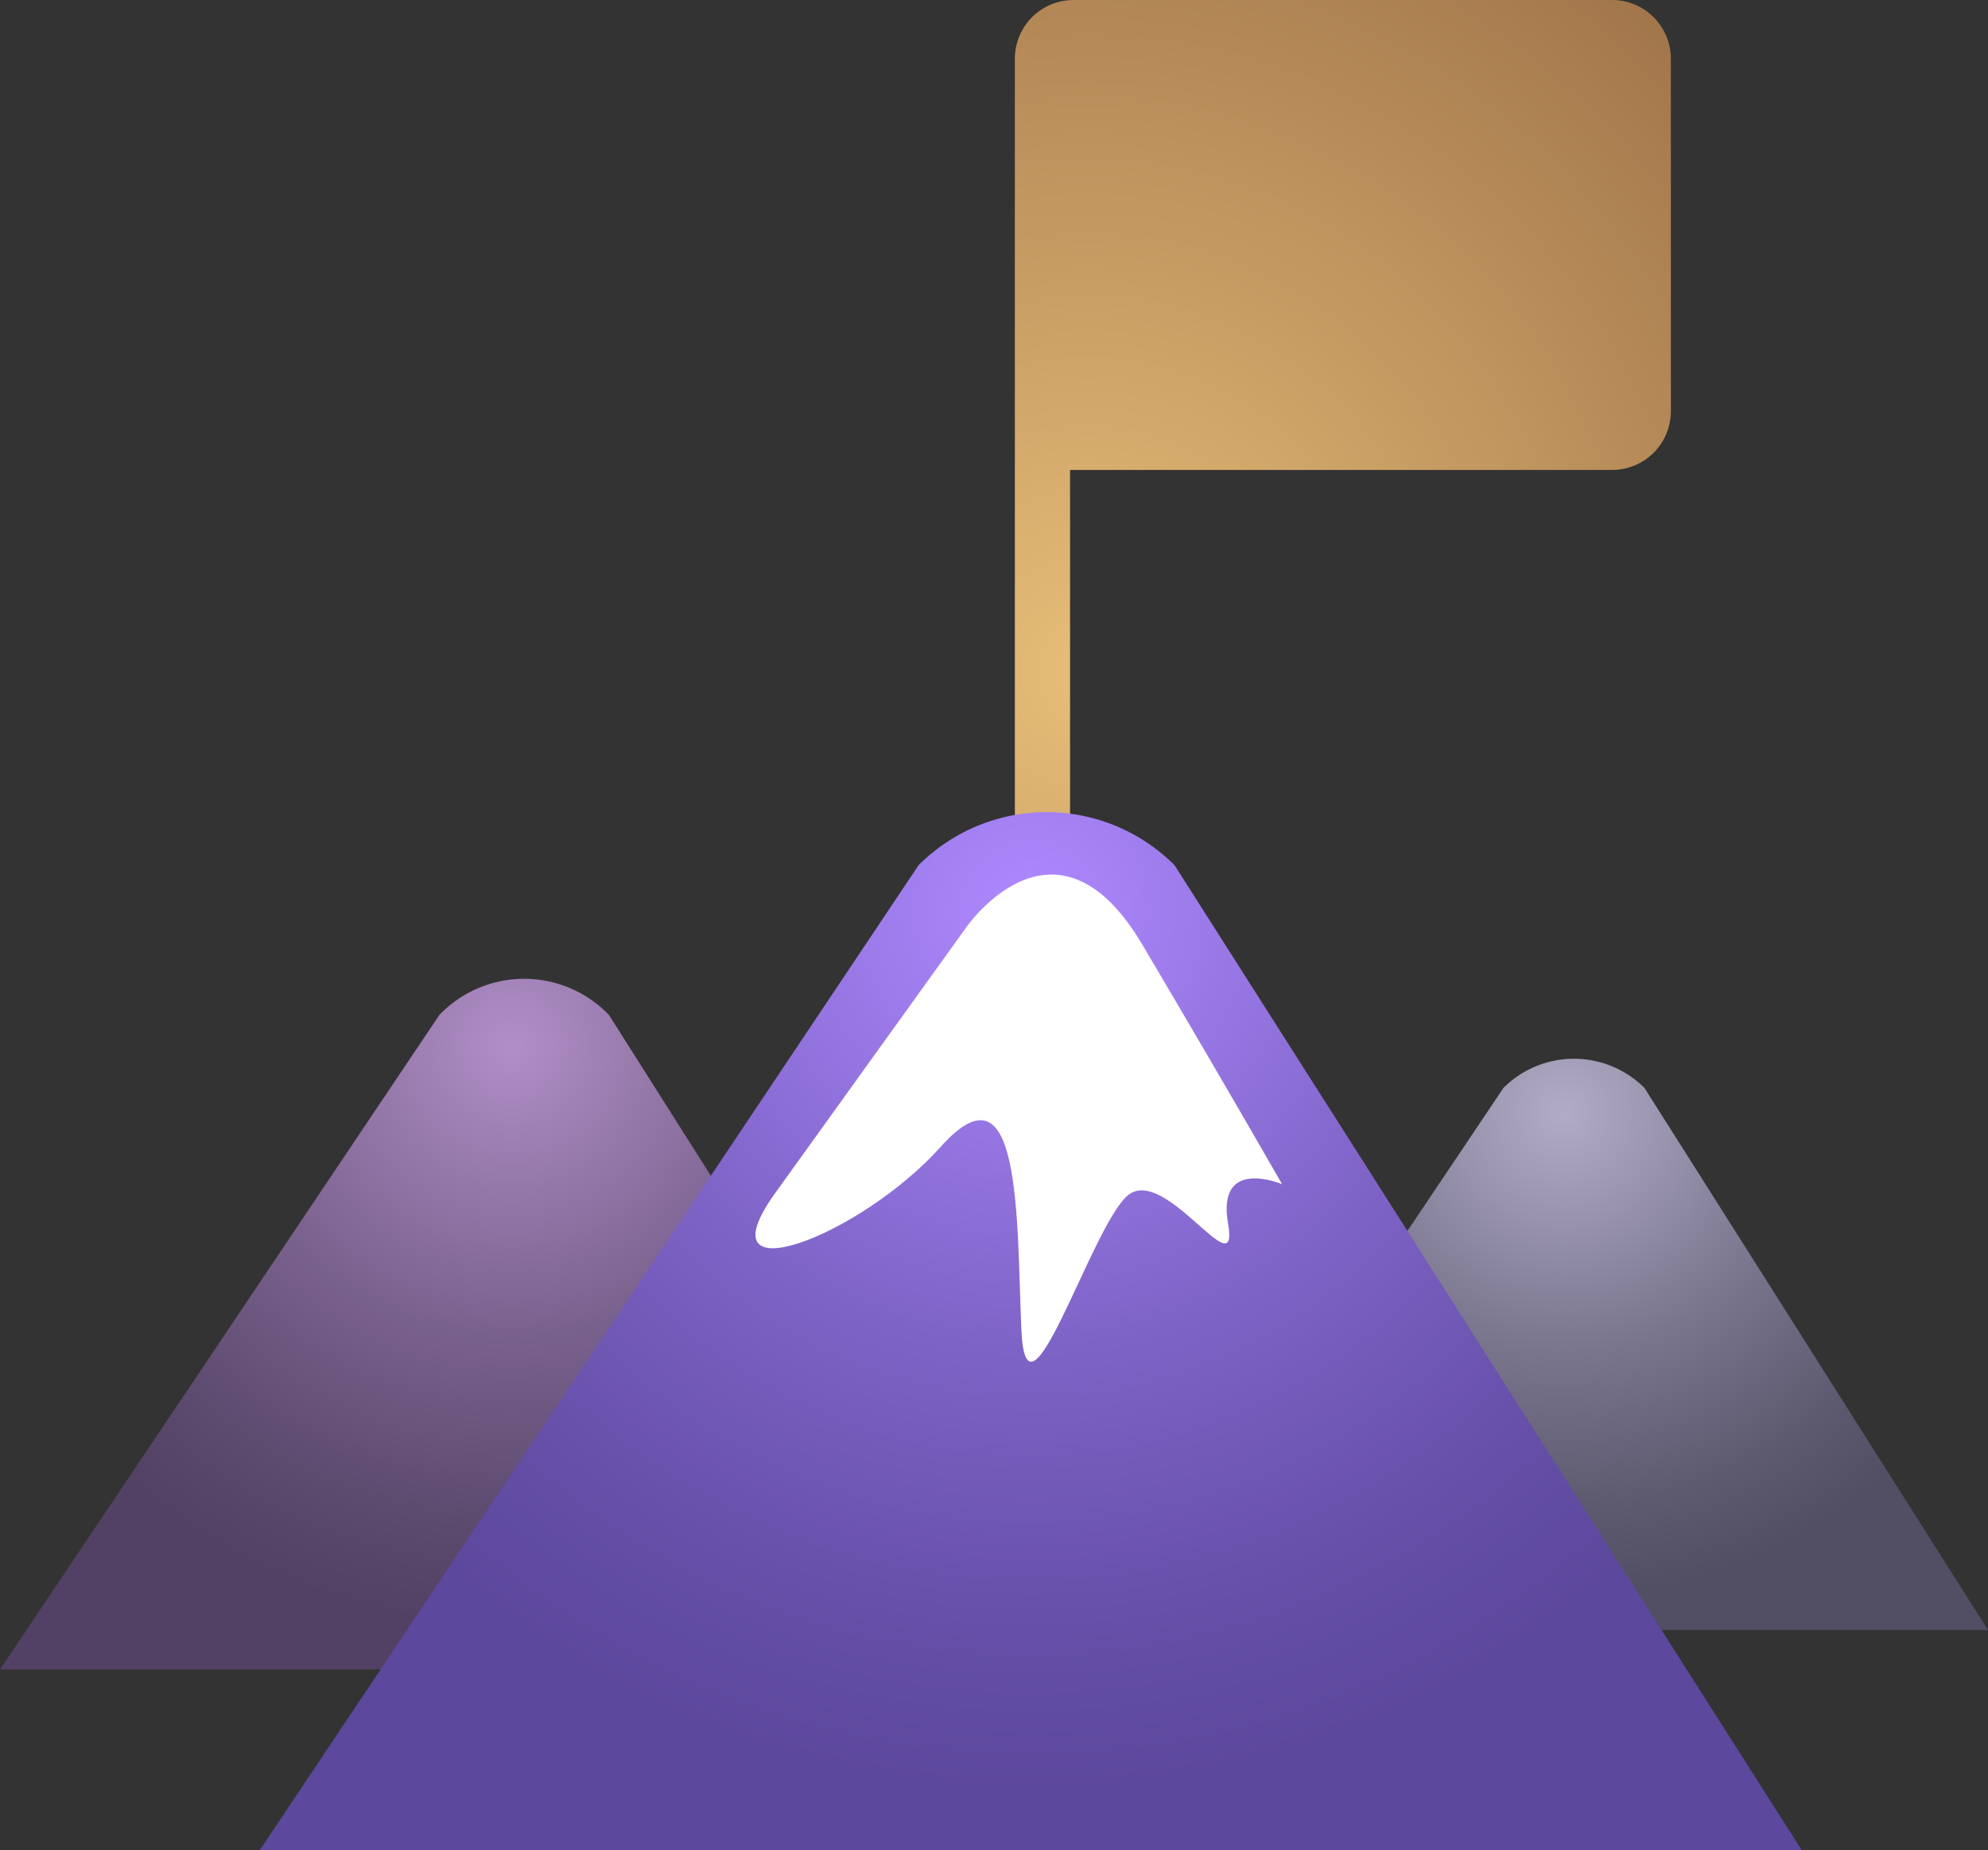 <svg xmlns="http://www.w3.org/2000/svg" xmlns:xlink="http://www.w3.org/1999/xlink" viewBox="0 0 33.85 31.5"><rect x="0" y="0" width="33.85" height="31.5" fill="#333333" stroke="none"/><defs><style>.cls-1{fill:url(#radial-gradient);}.cls-2{fill:url(#radial-gradient-2);}.cls-3{fill:url(#radial-gradient-3);}.cls-4{fill:url(#radial-gradient-4);}.cls-5{fill:#fff;}</style><radialGradient id="radial-gradient" cx="18.53" cy="18.87" r="15.01" gradientTransform="matrix(1, 0, 0, -1.04, 0, 31.06)" gradientUnits="userSpaceOnUse"><stop offset="0" stop-color="#e7bd78"/><stop offset="1" stop-color="#9f7349"/></radialGradient><radialGradient id="radial-gradient-2" cx="26.62" cy="11.89" r="8.24" gradientTransform="matrix(1, 0, 0, -1, 0, 30.83)" gradientUnits="userSpaceOnUse"><stop offset="0.01" stop-color="#b1aac6"/><stop offset="0.09" stop-color="#a8a1bc"/><stop offset="0.5" stop-color="#79758d"/><stop offset="0.82" stop-color="#5d596f"/><stop offset="1" stop-color="#524f64"/></radialGradient><radialGradient id="radial-gradient-3" cx="8.72" cy="13.04" r="9.93" gradientTransform="matrix(1, 0, 0, -1, 0, 30.83)" gradientUnits="userSpaceOnUse"><stop offset="0.01" stop-color="#af8ec6"/><stop offset="0.09" stop-color="#a686bc"/><stop offset="0.5" stop-color="#79618d"/><stop offset="0.82" stop-color="#5d4a6f"/><stop offset="1" stop-color="#524164"/></radialGradient><radialGradient id="radial-gradient-4" cx="17.55" cy="15.34" r="14.97" gradientTransform="matrix(1, 0, 0, -1, 0, 30.83)" gradientUnits="userSpaceOnUse"><stop offset="0.01" stop-color="#ae88ff"/><stop offset="0.09" stop-color="#a682f5"/><stop offset="0.5" stop-color="#7e63c6"/><stop offset="0.82" stop-color="#654fa8"/><stop offset="1" stop-color="#5c489d"/></radialGradient></defs><title>icon-service-mountain</title><g id="Layer_2" data-name="Layer 2"><g id="Слой_1" data-name="Слой 1"><path class="cls-1" d="M27.45,0H18.28a1,1,0,0,0-1,1V13.92h.94V8h9.23a1,1,0,0,0,1-1V1A1,1,0,0,0,27.45,0Z"/><path class="cls-2" d="M33.85,27.75,28,18.52a1.7,1.7,0,0,0-2.4,0l-6.2,9.23Z"/><path class="cls-3" d="M17.43,28.42,10.37,17.28a2,2,0,0,0-2.89,0L0,28.42Z"/><path class="cls-4" d="M30.68,31.5,20,14.73a3.08,3.08,0,0,0-4.36,0L4.42,31.5Z"/><path class="cls-5" d="M13.2,20.31l3.25-4.52s1.52-2.21,3,.29,2.38,4.08,2.38,4.08-1.12-.48-.92.67-1.1-1.06-1.73-.46-1.71,4.17-1.79,2.25,0-4.63-1.37-3.1S11.91,22.1,13.2,20.31Z"/></g></g></svg>